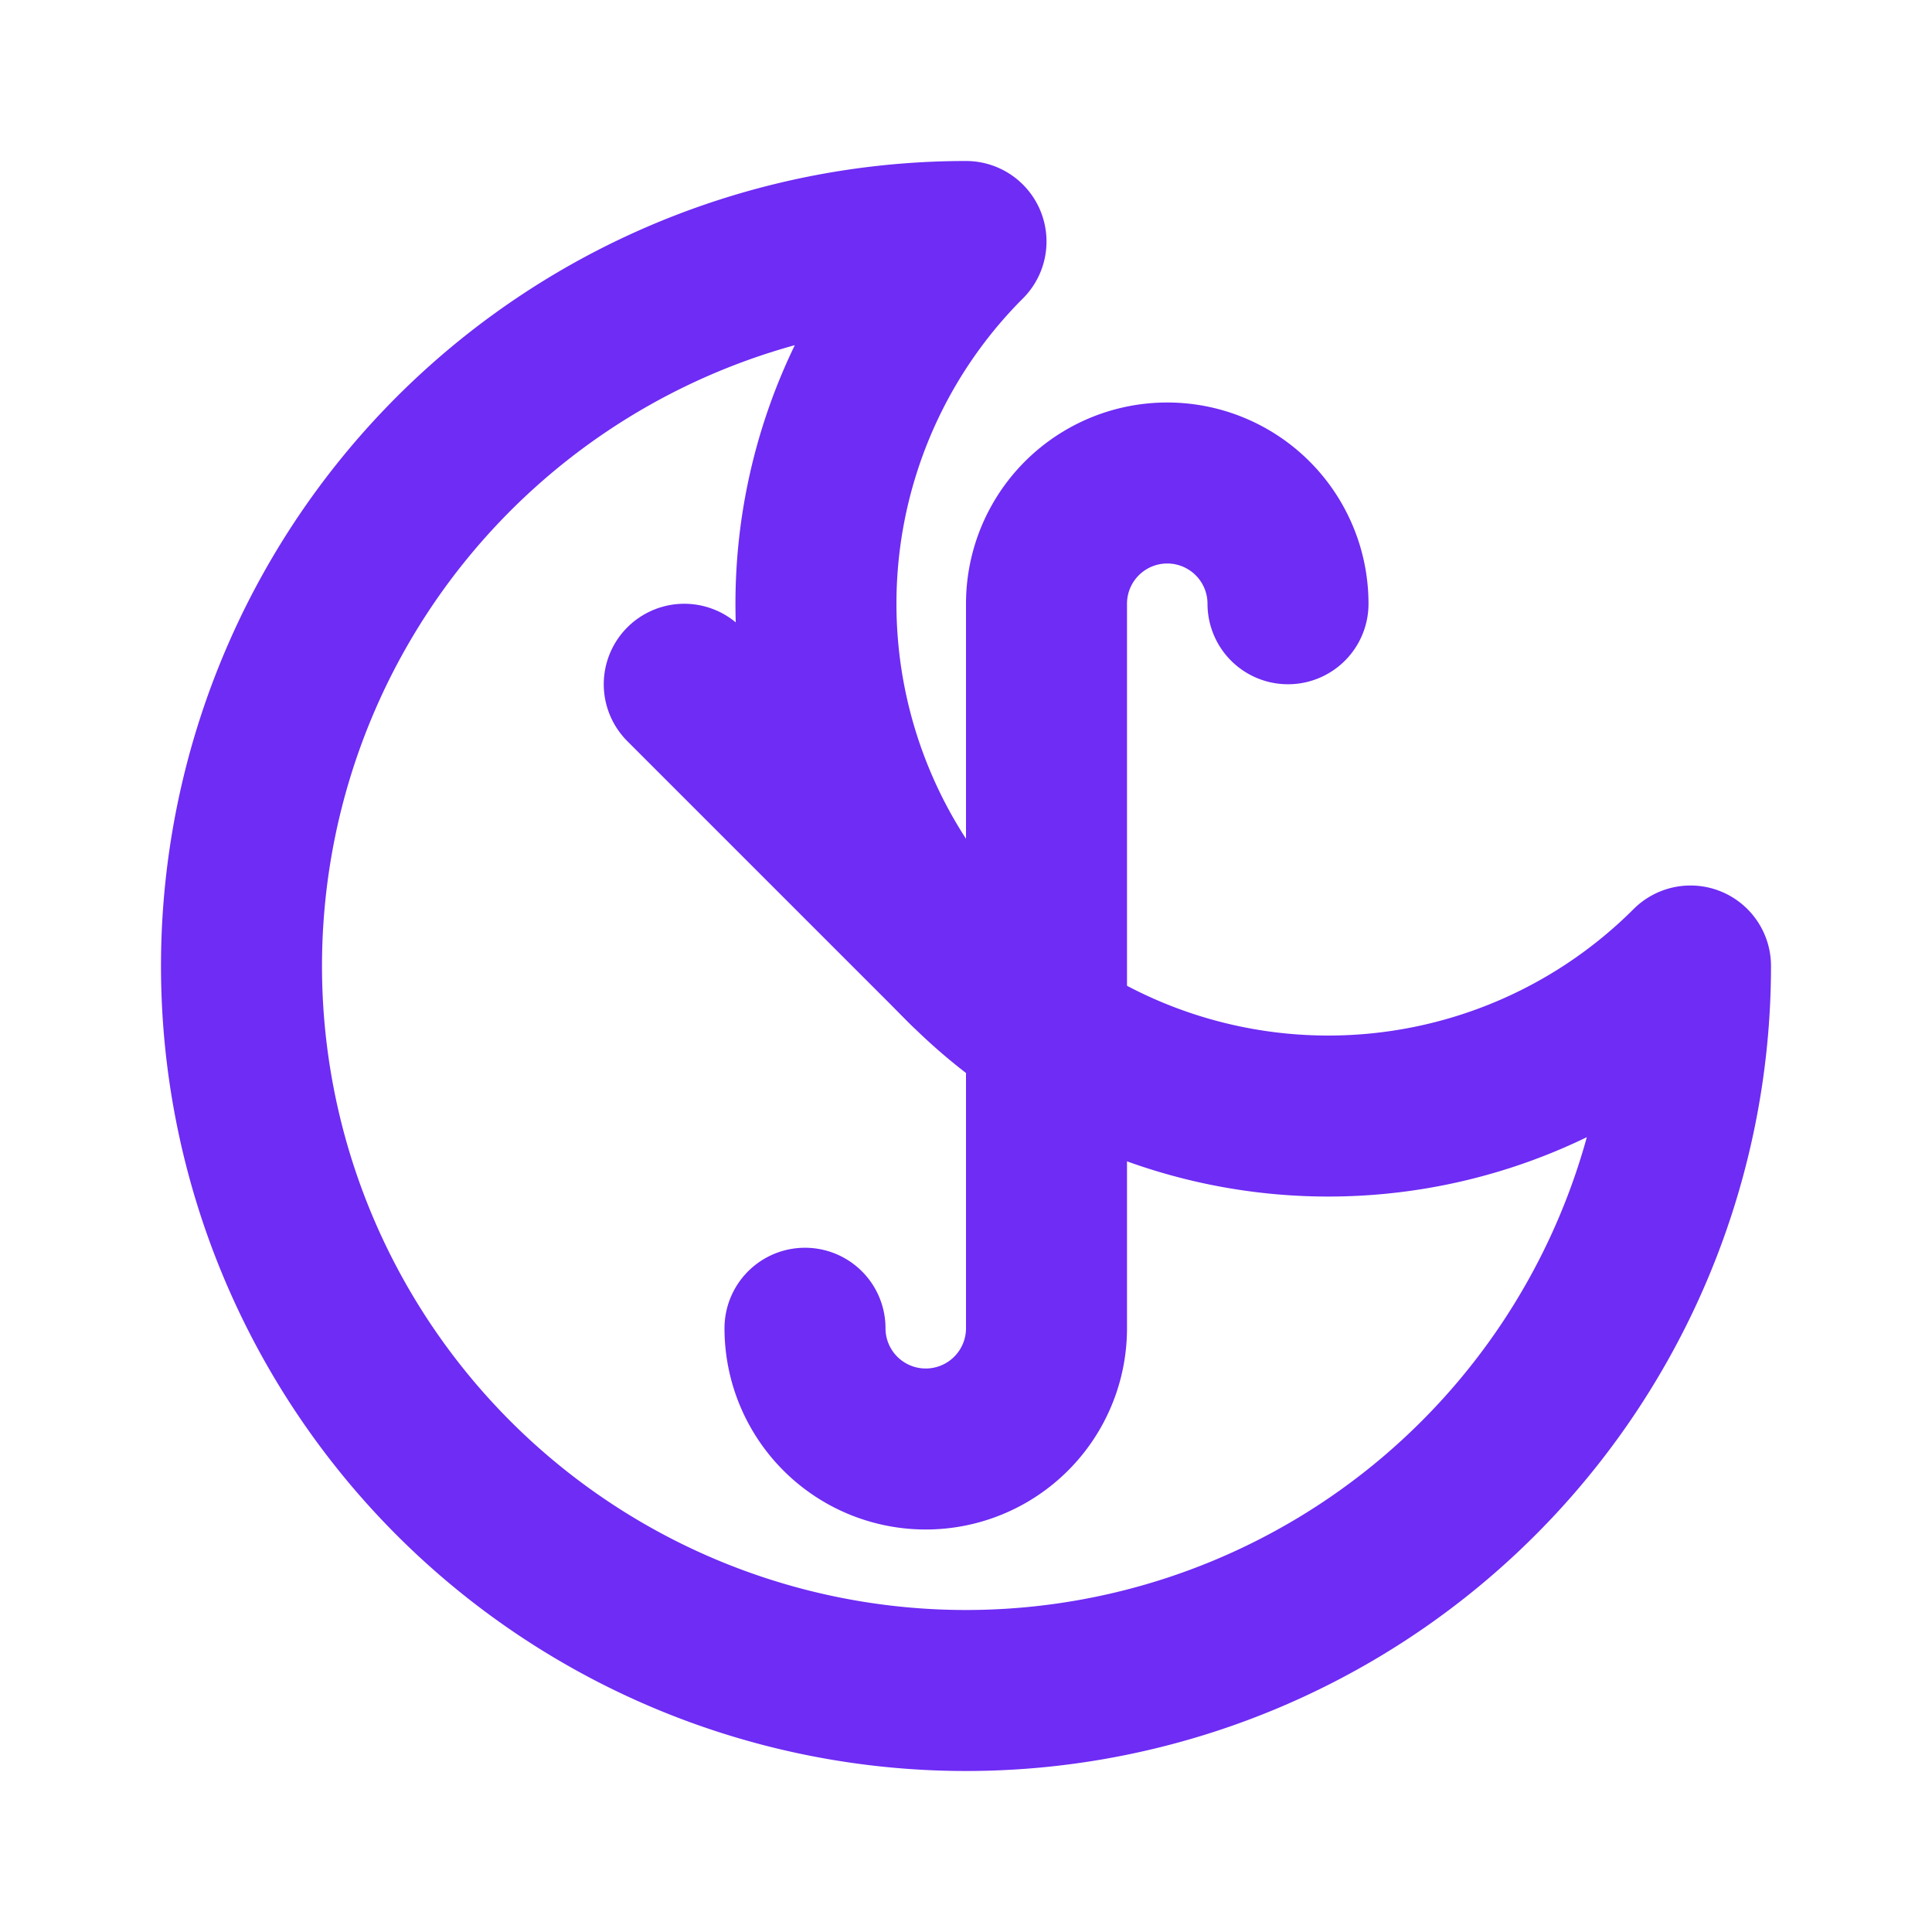 <svg xmlns="http://www.w3.org/2000/svg" width="24" height="24" viewBox="0 0 24 24" fill="none" stroke="#6e2cf4" stroke-width="2" stroke-linecap="round" stroke-linejoin="round">
  <path d="M12 3a6 6 0 0 0 9 9 9 9 0 1 1-9-9Z"/>
  <path d="M12 12 8.5 8.5"/>
  <path d="M16 7.5a1.5 1.5 0 0 0-3 0v9a1.5 1.5 0 0 1-3 0"/>
</svg>